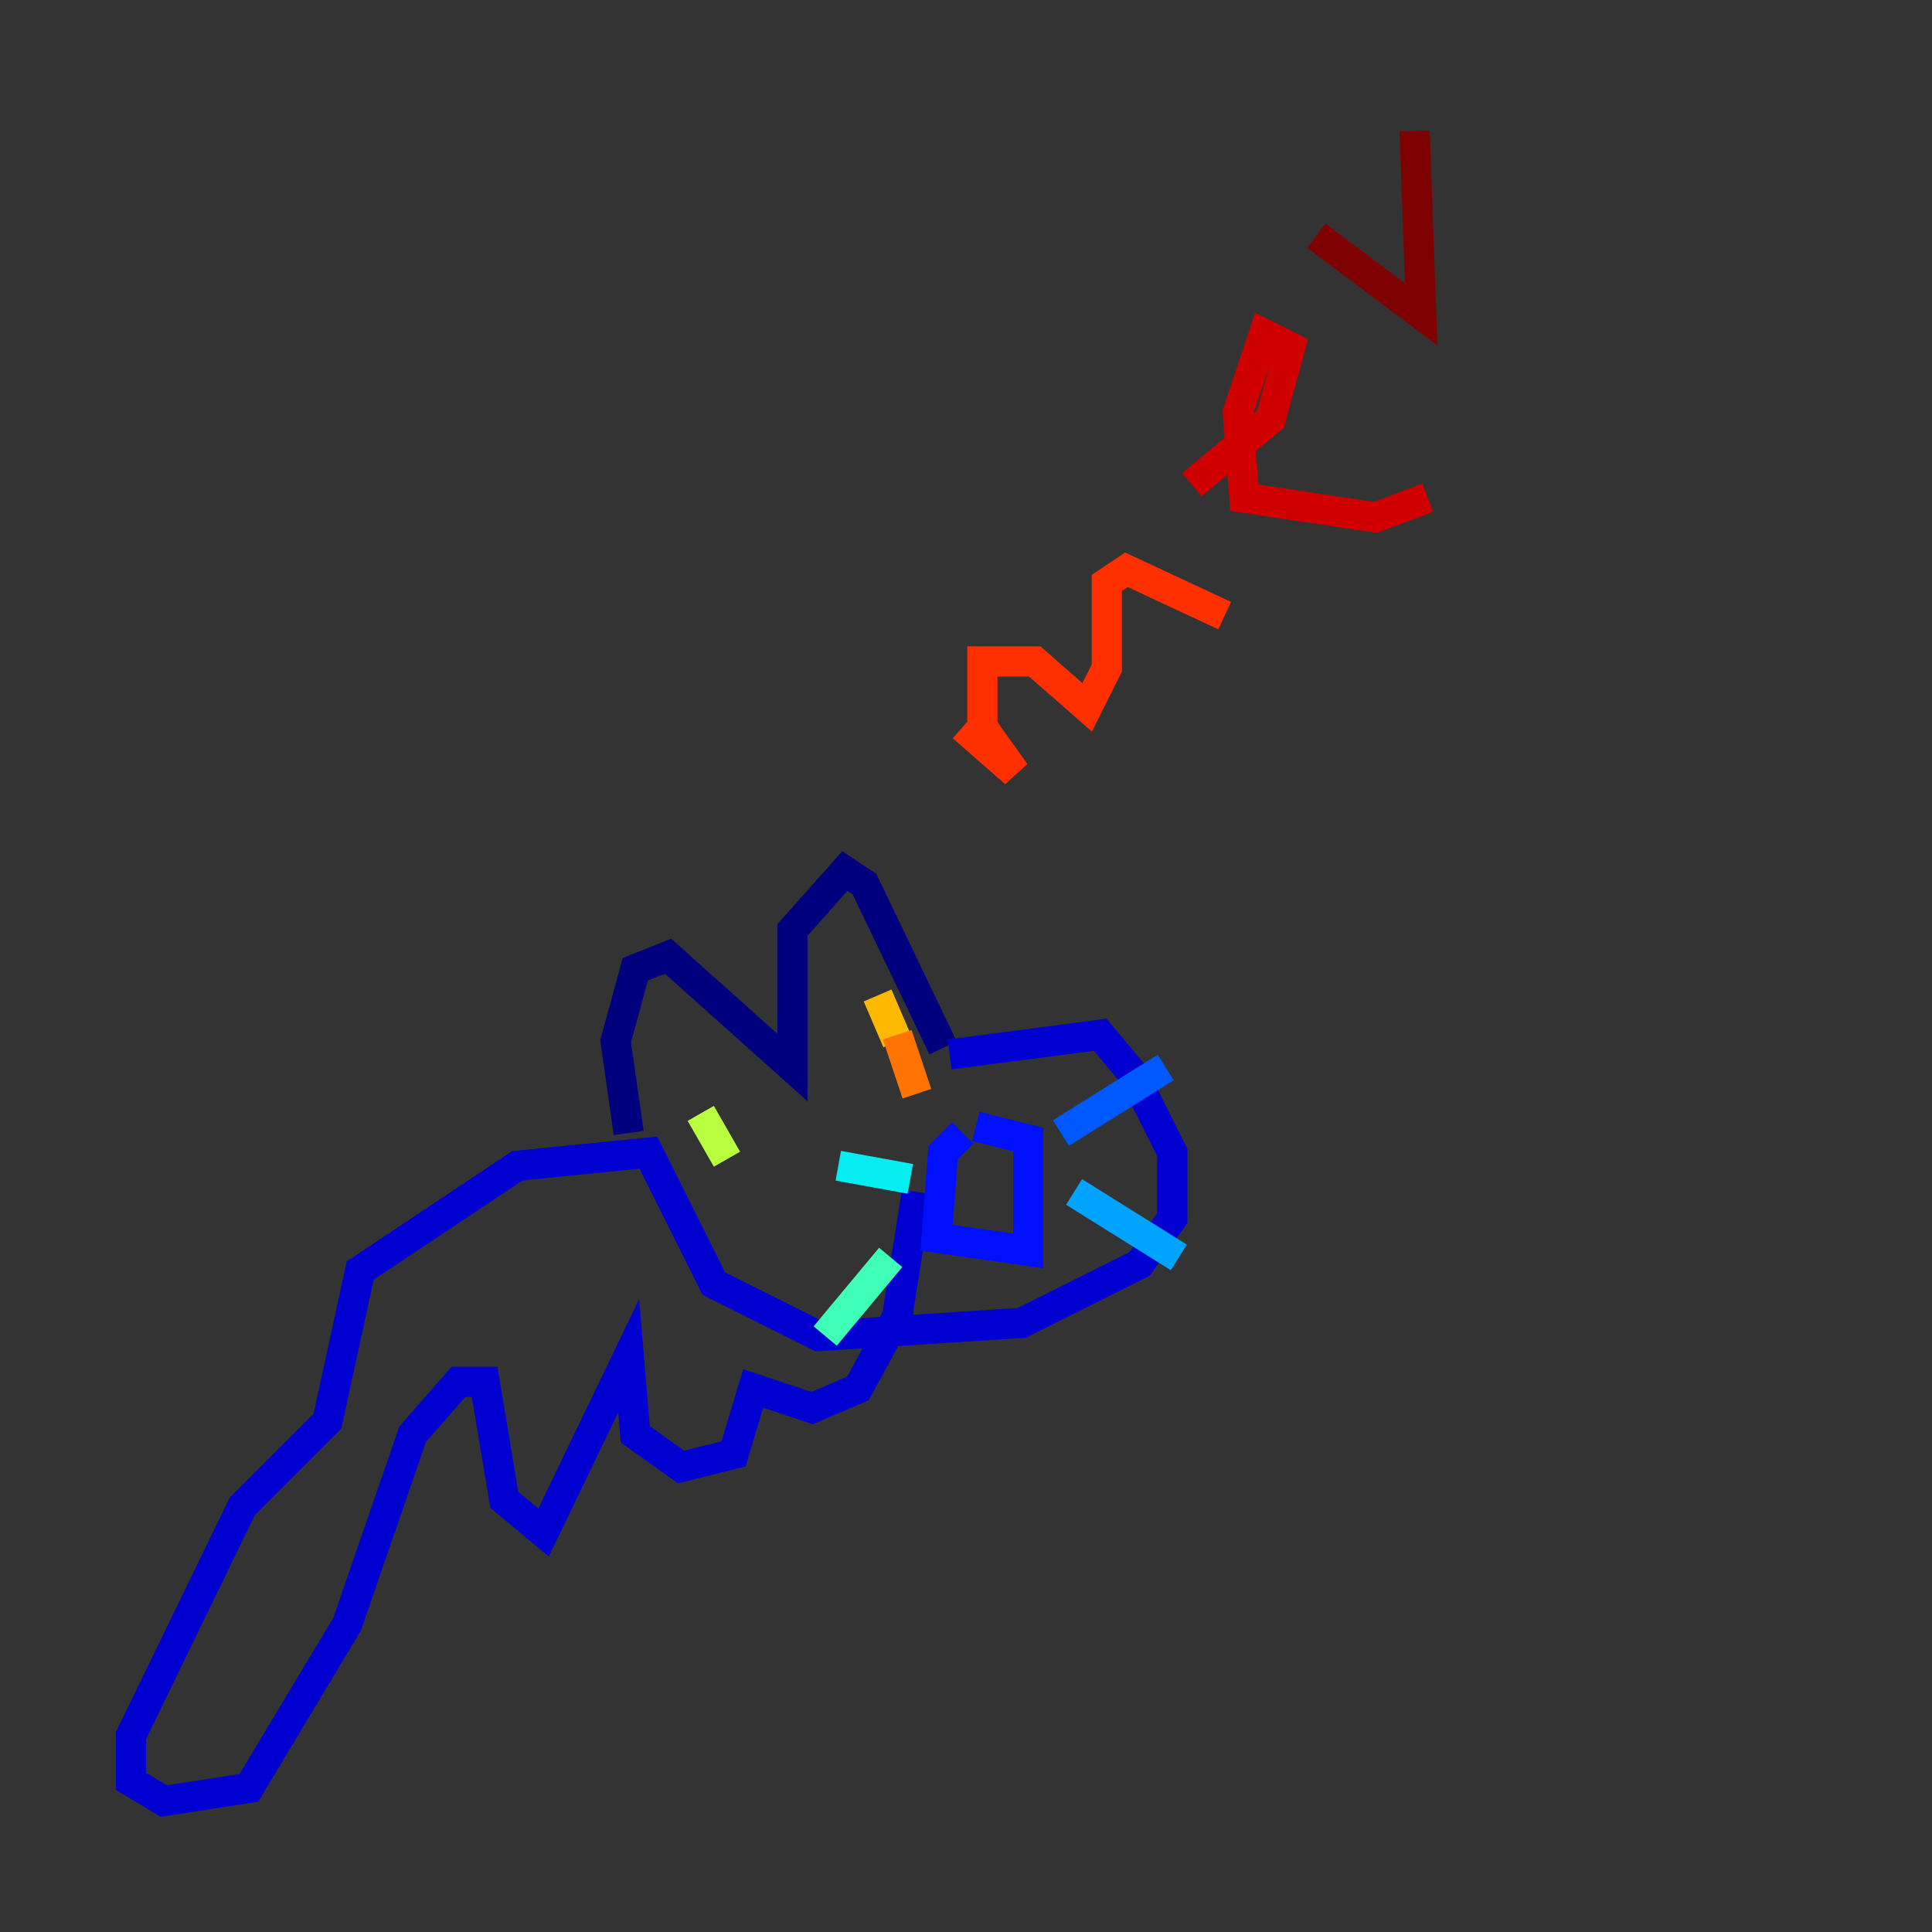 <?xml version="1.0" encoding="utf-8" ?>
<svg baseProfile="tiny" height="128" version="1.2" viewBox="0,0,128,128" width="128" xmlns="http://www.w3.org/2000/svg" xmlns:ev="http://www.w3.org/2001/xml-events" xmlns:xlink="http://www.w3.org/1999/xlink"><rect x="0" y="0" width="128" height="128" fill="#333333" stroke="none"/><defs /><polyline fill="none" points="41.654,75.064 40.786,68.99 42.088,64.217 44.258,63.349 52.502,70.725 52.502,61.614 55.973,57.709 57.275,58.576 62.481,69.424" stroke="#00007f" stroke-width="2" /><polyline fill="none" points="62.915,69.858 72.895,68.556 75.064,71.159 77.668,76.366 77.668,80.705 75.498,83.742 67.688,87.647 54.237,88.515 47.295,85.044 42.956,76.366 34.278,77.234 23.864,84.176 21.695,94.156 16.054,99.797 8.678,114.983 8.678,118.02 10.848,119.322 16.488,118.454 22.997,107.607 27.336,95.024 30.373,91.552 32.108,91.552 33.41,99.363 36.014,101.532 41.654,89.817 42.088,95.024 45.125,97.193 48.597,96.325 49.898,91.986 53.803,93.288 56.841,91.986 59.444,87.214 60.746,78.969" stroke="#0000d1" stroke-width="2" /><polyline fill="none" points="63.783,75.064 62.481,76.366 62.047,82.007 68.122,82.875 68.122,75.498 64.651,74.63" stroke="#0010ff" stroke-width="2" /><polyline fill="none" points="70.291,75.064 77.234,70.725" stroke="#0058ff" stroke-width="2" /><polyline fill="none" points="71.159,78.969 78.102,83.308" stroke="#00a4ff" stroke-width="2" /><polyline fill="none" points="60.312,78.102 55.539,77.234" stroke="#05ecf1" stroke-width="2" /><polyline fill="none" points="59.01,83.308 54.671,88.515" stroke="#3fffb7" stroke-width="2" /><polyline fill="none" points="48.163,75.064 48.163,75.064" stroke="#7cff79" stroke-width="2" /><polyline fill="none" points="46.427,73.763 48.163,76.8" stroke="#b7ff3f" stroke-width="2" /><polyline fill="none" points="58.142,66.82 58.142,66.82" stroke="#f1fc05" stroke-width="2" /><polyline fill="none" points="58.142,65.953 59.444,68.99" stroke="#ffb900" stroke-width="2" /><polyline fill="none" points="59.444,68.556 60.746,72.461" stroke="#ff7300" stroke-width="2" /><polyline fill="none" points="63.783,48.163 67.254,51.2 65.085,48.163 65.085,43.824 68.556,43.824 72.027,46.861 73.329,44.258 73.329,38.617 74.63,37.749 81.139,40.786" stroke="#ff3000" stroke-width="2" /><polyline fill="none" points="78.969,32.108 84.176,27.77 85.478,22.997 83.742,22.129 82.007,27.336 82.441,32.976 91.119,34.278 94.59,32.976" stroke="#d10000" stroke-width="2" /><polyline fill="none" points="87.214,15.62 94.156,20.827 93.722,8.678" stroke="#7f0000" stroke-width="2" /></svg>